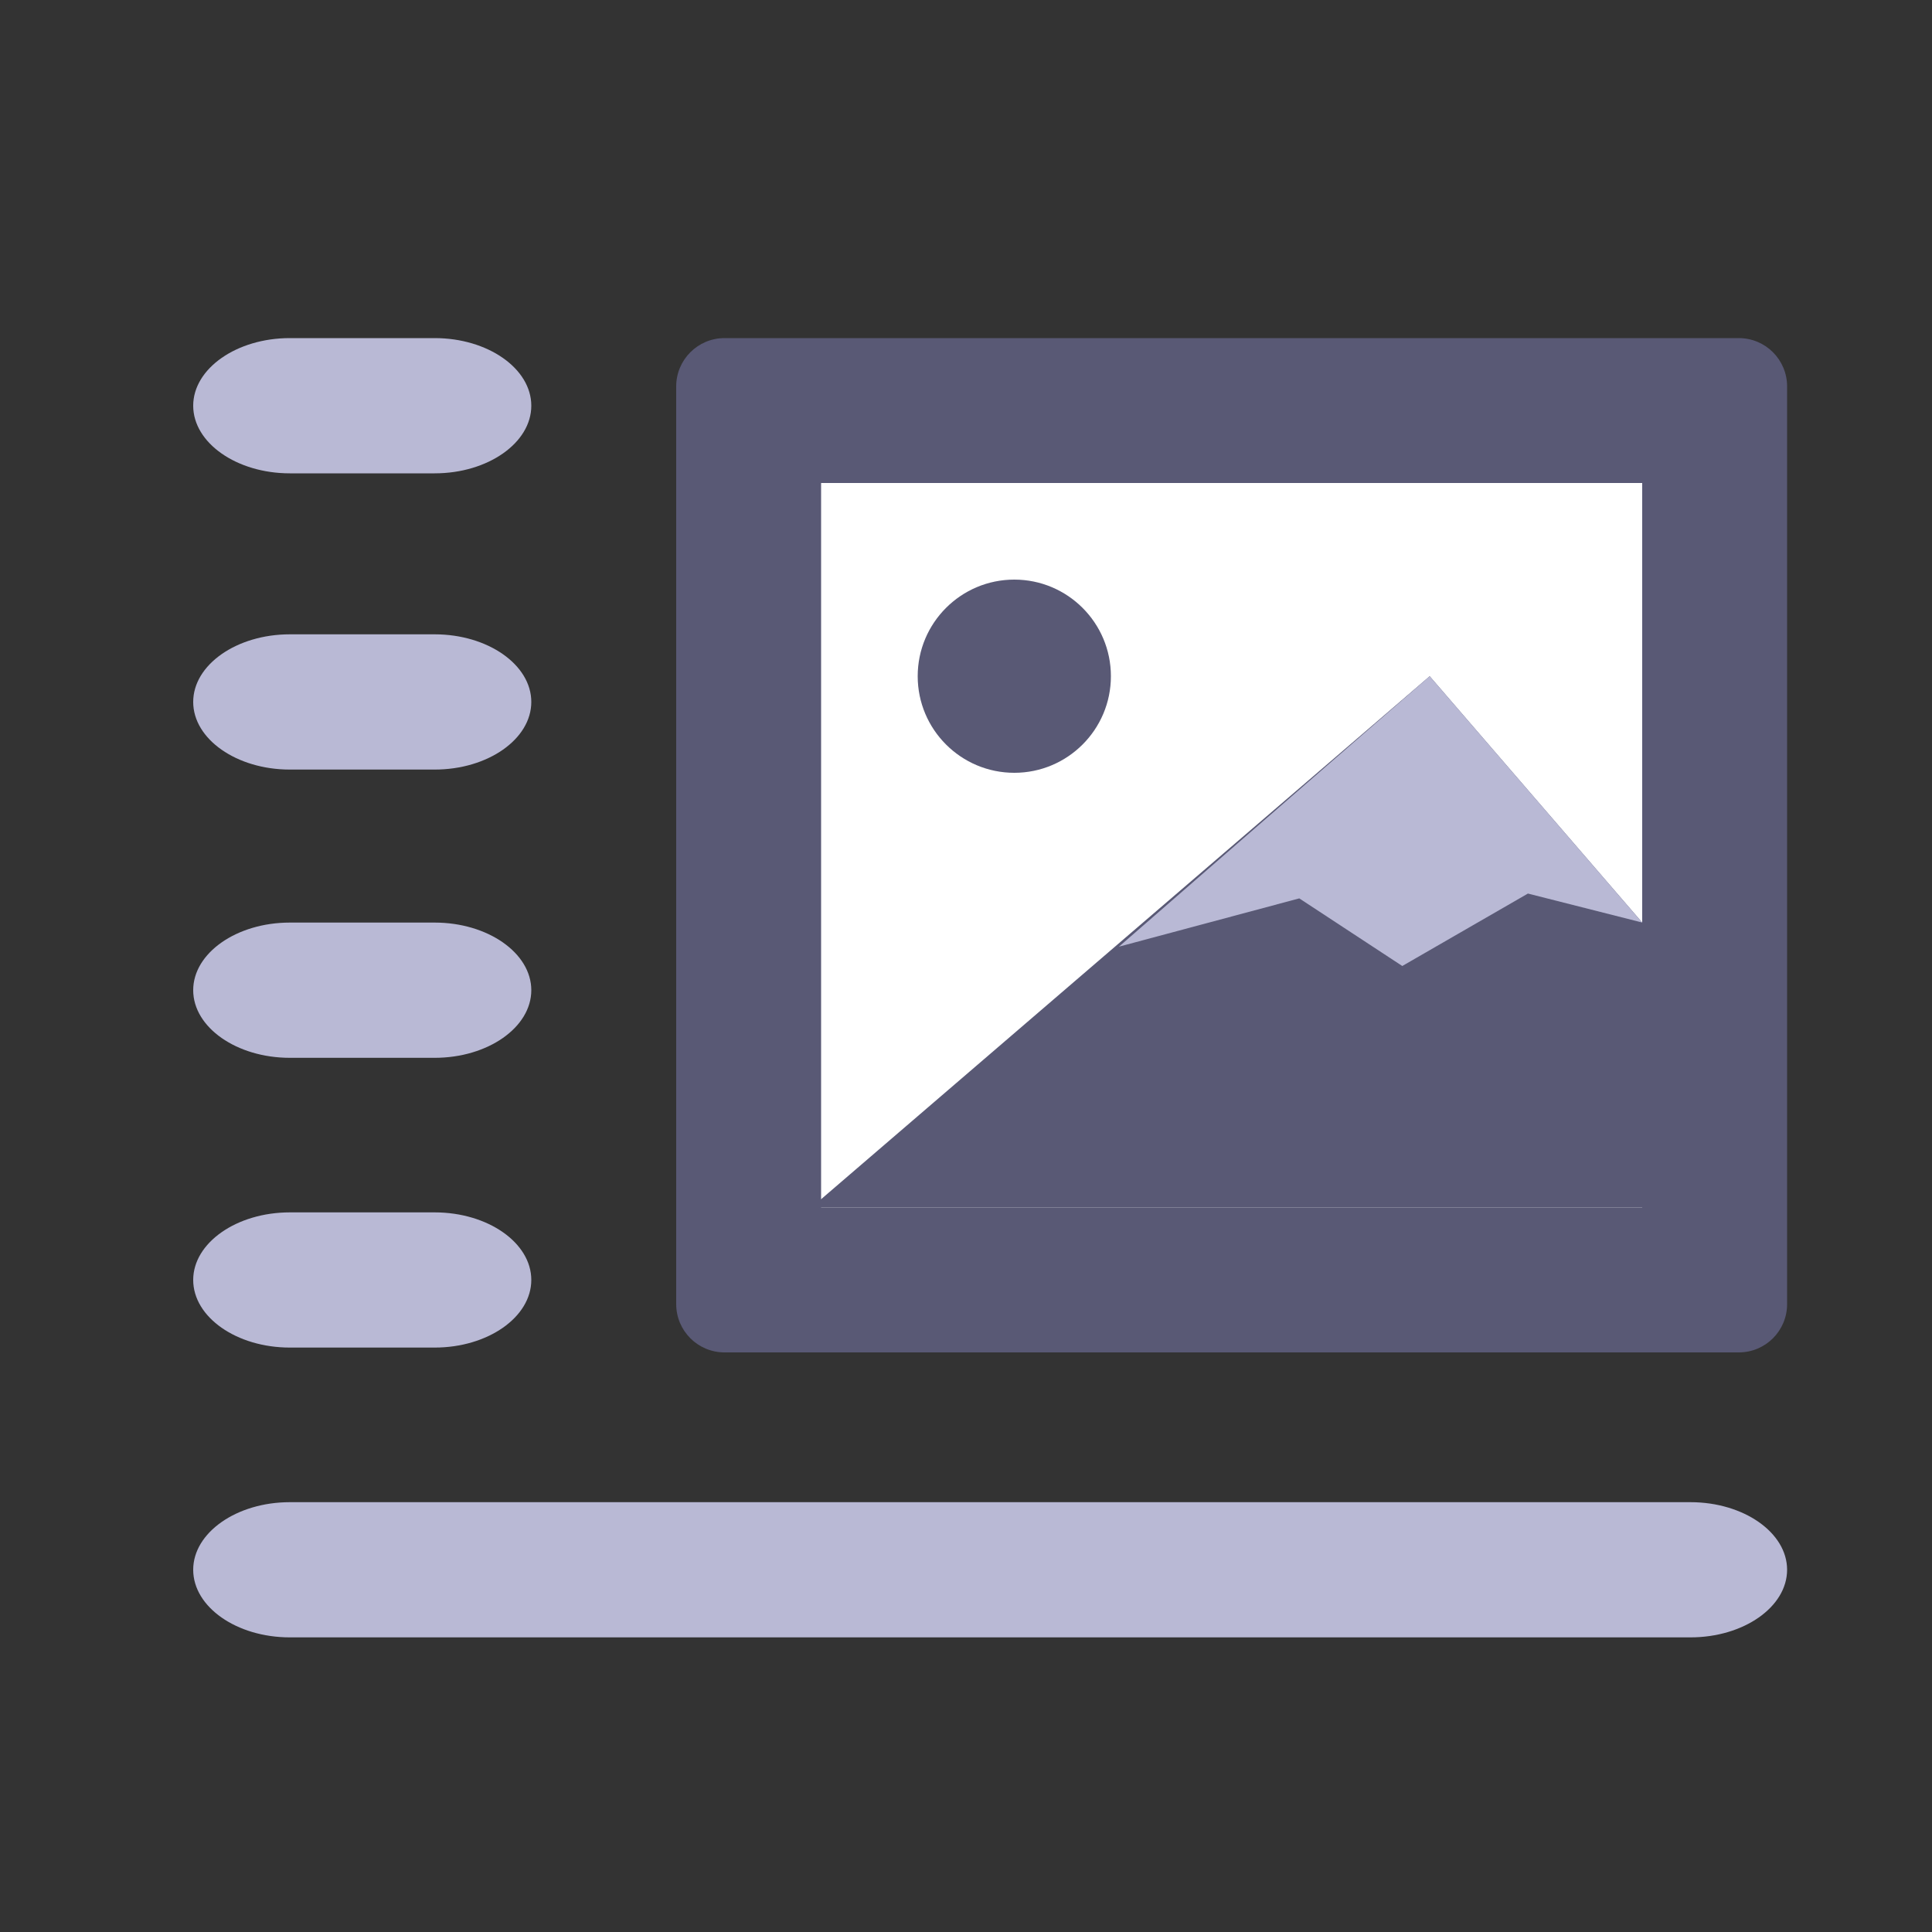 <svg version="1.1" id="Layer_1" xmlns="http://www.w3.org/2000/svg" x="0px" y="0px"
	 width="40px" height="40px" viewBox="0 0 40 40" enable-background="new 0 0 40 40" xml:space="preserve">
<rect x="0" y="0" width="40" height="40" fill="#333333" stroke="none"/>
<g>
	<path fill="#595975" d="M36,7H15c-0.552,0-1,0.448-1,1v19c0,0.553,0.448,1,1,1h21c0.553,0,1-0.447,1-1V8C37,7.448,36.553,7,36,7z"
		/>
	<rect x="17" y="10" fill="#FFFFFF" width="17" height="15"/>
	<path fill="#595975" d="M23,14c0,1.104-0.896,2-2,2s-2-0.896-2-2s0.896-2,2-2S23,12.896,23,14z M16.8,25H34v-5.9L29.6,14L16.8,25z"
		/>
	<path fill="#B9B9D5" d="M26.9,18.6l-3.734,1L29.6,14l4.4,5.1l-2.366-0.6L29.033,20L26.9,18.6z M35,31.101H6c-1.1,0-2,0.63-2,1.399
		c0,0.771,0.9,1.4,2,1.4h29c1.1,0,2-0.63,2-1.4C37,31.73,36.1,31.101,35,31.101z M9,25.101H6c-1.1,0-2,0.63-2,1.399
		c0,0.771,0.9,1.4,2,1.4h3c1.1,0,2-0.63,2-1.4C11,25.73,10.1,25.101,9,25.101z M9,19.101H6c-1.1,0-2,0.63-2,1.4s0.9,1.4,2,1.4h3
		c1.1,0,2-0.63,2-1.4S10.1,19.101,9,19.101z M9,13.133H6c-1.1,0-2,0.63-2,1.4s0.9,1.4,2,1.4h3c1.1,0,2-0.63,2-1.4
		S10.1,13.133,9,13.133z M9,7H6c-1.1,0-2,0.63-2,1.4s0.9,1.4,2,1.4h3c1.1,0,2-0.63,2-1.4S10.1,7,9,7z"/>
</g>
</svg>
